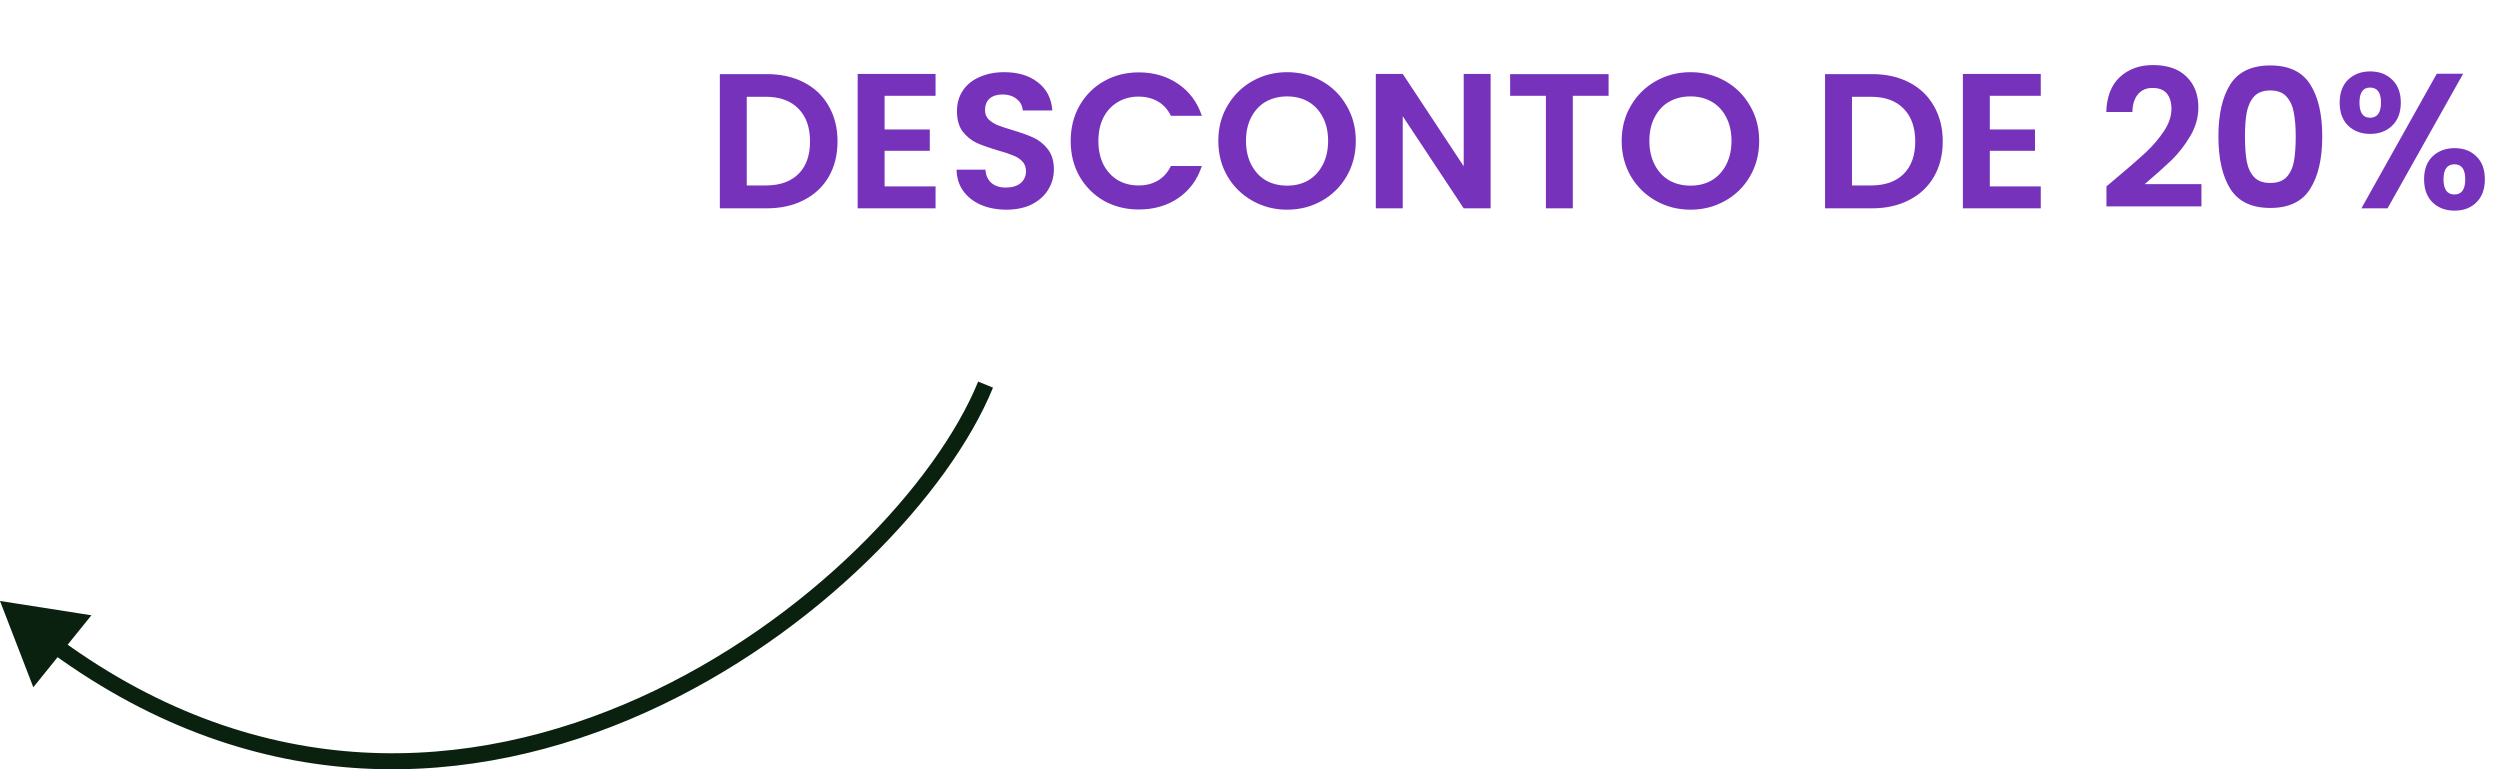 <svg width="156" height="48" viewBox="0 0 156 48" fill="none" xmlns="http://www.w3.org/2000/svg">
<path d="M0 37.5L2.079 42.886L5.704 38.393L0 37.5ZM61.037 23.811C58.464 30.126 50.456 38.78 39.902 43.534C29.382 48.273 16.395 49.111 3.799 39.924L3.21 40.732C16.153 50.172 29.534 49.301 40.313 44.446C51.057 39.606 59.277 30.781 61.963 24.189L61.037 23.811Z" fill="#0B2110"/>
<path d="M47.846 4.624C48.726 4.624 49.498 4.796 50.162 5.14C50.834 5.484 51.35 5.976 51.71 6.616C52.078 7.248 52.262 7.984 52.262 8.824C52.262 9.664 52.078 10.4 51.71 11.032C51.35 11.656 50.834 12.14 50.162 12.484C49.498 12.828 48.726 13 47.846 13H44.918V4.624H47.846ZM47.786 11.572C48.666 11.572 49.346 11.332 49.826 10.852C50.306 10.372 50.546 9.696 50.546 8.824C50.546 7.952 50.306 7.272 49.826 6.784C49.346 6.288 48.666 6.04 47.786 6.04H46.598V11.572H47.786ZM55.199 5.98V8.08H58.019V9.412H55.199V11.632H58.379V13H53.519V4.612H58.379V5.98H55.199ZM62.798 13.084C62.214 13.084 61.686 12.984 61.214 12.784C60.75 12.584 60.382 12.296 60.11 11.92C59.838 11.544 59.698 11.1 59.69 10.588H61.49C61.514 10.932 61.634 11.204 61.85 11.404C62.074 11.604 62.378 11.704 62.762 11.704C63.154 11.704 63.462 11.612 63.686 11.428C63.91 11.236 64.022 10.988 64.022 10.684C64.022 10.436 63.946 10.232 63.794 10.072C63.642 9.912 63.45 9.788 63.218 9.7C62.994 9.604 62.682 9.5 62.282 9.388C61.738 9.228 61.294 9.072 60.95 8.92C60.614 8.76 60.322 8.524 60.074 8.212C59.834 7.892 59.714 7.468 59.714 6.94C59.714 6.444 59.838 6.012 60.086 5.644C60.334 5.276 60.682 4.996 61.13 4.804C61.578 4.604 62.09 4.504 62.666 4.504C63.53 4.504 64.23 4.716 64.766 5.14C65.31 5.556 65.61 6.14 65.666 6.892H63.818C63.802 6.604 63.678 6.368 63.446 6.184C63.222 5.992 62.922 5.896 62.546 5.896C62.218 5.896 61.954 5.98 61.754 6.148C61.562 6.316 61.466 6.56 61.466 6.88C61.466 7.104 61.538 7.292 61.682 7.444C61.834 7.588 62.018 7.708 62.234 7.804C62.458 7.892 62.77 7.996 63.17 8.116C63.714 8.276 64.158 8.436 64.502 8.596C64.846 8.756 65.142 8.996 65.39 9.316C65.638 9.636 65.762 10.056 65.762 10.576C65.762 11.024 65.646 11.44 65.414 11.824C65.182 12.208 64.842 12.516 64.394 12.748C63.946 12.972 63.414 13.084 62.798 13.084ZM66.811 8.8C66.811 7.976 66.995 7.24 67.363 6.592C67.739 5.936 68.247 5.428 68.887 5.068C69.535 4.7 70.259 4.516 71.059 4.516C71.995 4.516 72.815 4.756 73.519 5.236C74.223 5.716 74.715 6.38 74.995 7.228H73.063C72.871 6.828 72.599 6.528 72.247 6.328C71.903 6.128 71.503 6.028 71.047 6.028C70.559 6.028 70.123 6.144 69.739 6.376C69.363 6.6 69.067 6.92 68.851 7.336C68.643 7.752 68.539 8.24 68.539 8.8C68.539 9.352 68.643 9.84 68.851 10.264C69.067 10.68 69.363 11.004 69.739 11.236C70.123 11.46 70.559 11.572 71.047 11.572C71.503 11.572 71.903 11.472 72.247 11.272C72.599 11.064 72.871 10.76 73.063 10.36H74.995C74.715 11.216 74.223 11.884 73.519 12.364C72.823 12.836 72.003 13.072 71.059 13.072C70.259 13.072 69.535 12.892 68.887 12.532C68.247 12.164 67.739 11.656 67.363 11.008C66.995 10.36 66.811 9.624 66.811 8.8ZM80.318 13.084C79.534 13.084 78.814 12.9 78.158 12.532C77.502 12.164 76.982 11.656 76.598 11.008C76.214 10.352 76.022 9.612 76.022 8.788C76.022 7.972 76.214 7.24 76.598 6.592C76.982 5.936 77.502 5.424 78.158 5.056C78.814 4.688 79.534 4.504 80.318 4.504C81.11 4.504 81.83 4.688 82.478 5.056C83.134 5.424 83.65 5.936 84.026 6.592C84.41 7.24 84.602 7.972 84.602 8.788C84.602 9.612 84.41 10.352 84.026 11.008C83.65 11.656 83.134 12.164 82.478 12.532C81.822 12.9 81.102 13.084 80.318 13.084ZM80.318 11.584C80.822 11.584 81.266 11.472 81.65 11.248C82.034 11.016 82.334 10.688 82.55 10.264C82.766 9.84 82.874 9.348 82.874 8.788C82.874 8.228 82.766 7.74 82.55 7.324C82.334 6.9 82.034 6.576 81.65 6.352C81.266 6.128 80.822 6.016 80.318 6.016C79.814 6.016 79.366 6.128 78.974 6.352C78.59 6.576 78.29 6.9 78.074 7.324C77.858 7.74 77.75 8.228 77.75 8.788C77.75 9.348 77.858 9.84 78.074 10.264C78.29 10.688 78.59 11.016 78.974 11.248C79.366 11.472 79.814 11.584 80.318 11.584ZM93.015 13H91.335L87.531 7.252V13H85.851V4.612H87.531L91.335 10.372V4.612H93.015V13ZM100.376 4.624V5.98H98.144V13H96.464V5.98H94.232V4.624H100.376ZM105.489 13.084C104.705 13.084 103.985 12.9 103.329 12.532C102.673 12.164 102.153 11.656 101.769 11.008C101.385 10.352 101.193 9.612 101.193 8.788C101.193 7.972 101.385 7.24 101.769 6.592C102.153 5.936 102.673 5.424 103.329 5.056C103.985 4.688 104.705 4.504 105.489 4.504C106.281 4.504 107.001 4.688 107.649 5.056C108.305 5.424 108.821 5.936 109.197 6.592C109.581 7.24 109.773 7.972 109.773 8.788C109.773 9.612 109.581 10.352 109.197 11.008C108.821 11.656 108.305 12.164 107.649 12.532C106.993 12.9 106.273 13.084 105.489 13.084ZM105.489 11.584C105.993 11.584 106.437 11.472 106.821 11.248C107.205 11.016 107.505 10.688 107.721 10.264C107.937 9.84 108.045 9.348 108.045 8.788C108.045 8.228 107.937 7.74 107.721 7.324C107.505 6.9 107.205 6.576 106.821 6.352C106.437 6.128 105.993 6.016 105.489 6.016C104.985 6.016 104.537 6.128 104.145 6.352C103.761 6.576 103.461 6.9 103.245 7.324C103.029 7.74 102.921 8.228 102.921 8.788C102.921 9.348 103.029 9.84 103.245 10.264C103.461 10.688 103.761 11.016 104.145 11.248C104.537 11.472 104.985 11.584 105.489 11.584ZM116.811 4.624C117.691 4.624 118.463 4.796 119.127 5.14C119.799 5.484 120.315 5.976 120.675 6.616C121.043 7.248 121.227 7.984 121.227 8.824C121.227 9.664 121.043 10.4 120.675 11.032C120.315 11.656 119.799 12.14 119.127 12.484C118.463 12.828 117.691 13 116.811 13H113.883V4.624H116.811ZM116.751 11.572C117.631 11.572 118.311 11.332 118.791 10.852C119.271 10.372 119.511 9.696 119.511 8.824C119.511 7.952 119.271 7.272 118.791 6.784C118.311 6.288 117.631 6.04 116.751 6.04H115.563V11.572H116.751ZM124.164 5.98V8.08H126.984V9.412H124.164V11.632H127.344V13H122.484V4.612H127.344V5.98H124.164ZM132.066 11.104C132.834 10.464 133.446 9.932 133.902 9.508C134.358 9.076 134.738 8.628 135.042 8.164C135.346 7.7 135.498 7.244 135.498 6.796C135.498 6.388 135.402 6.068 135.21 5.836C135.018 5.604 134.722 5.488 134.322 5.488C133.922 5.488 133.614 5.624 133.398 5.896C133.182 6.16 133.07 6.524 133.062 6.988H131.43C131.462 6.028 131.746 5.3 132.282 4.804C132.826 4.308 133.514 4.06 134.346 4.06C135.258 4.06 135.958 4.304 136.446 4.792C136.934 5.272 137.178 5.908 137.178 6.7C137.178 7.324 137.01 7.92 136.674 8.488C136.338 9.056 135.954 9.552 135.522 9.976C135.09 10.392 134.526 10.896 133.83 11.488H137.37V12.88H131.442V11.632L132.066 11.104ZM138.429 8.512C138.429 7.128 138.677 6.044 139.173 5.26C139.677 4.476 140.509 4.084 141.669 4.084C142.829 4.084 143.657 4.476 144.153 5.26C144.657 6.044 144.909 7.128 144.909 8.512C144.909 9.904 144.657 10.996 144.153 11.788C143.657 12.58 142.829 12.976 141.669 12.976C140.509 12.976 139.677 12.58 139.173 11.788C138.677 10.996 138.429 9.904 138.429 8.512ZM143.253 8.512C143.253 7.92 143.213 7.424 143.133 7.024C143.061 6.616 142.909 6.284 142.677 6.028C142.453 5.772 142.117 5.644 141.669 5.644C141.221 5.644 140.881 5.772 140.649 6.028C140.425 6.284 140.273 6.616 140.193 7.024C140.121 7.424 140.085 7.92 140.085 8.512C140.085 9.12 140.121 9.632 140.193 10.048C140.265 10.456 140.417 10.788 140.649 11.044C140.881 11.292 141.221 11.416 141.669 11.416C142.117 11.416 142.457 11.292 142.689 11.044C142.921 10.788 143.073 10.456 143.145 10.048C143.217 9.632 143.253 9.12 143.253 8.512ZM145.995 6.4C145.995 5.792 146.171 5.316 146.523 4.972C146.883 4.628 147.343 4.456 147.903 4.456C148.463 4.456 148.919 4.628 149.271 4.972C149.631 5.316 149.811 5.792 149.811 6.4C149.811 7.016 149.631 7.496 149.271 7.84C148.919 8.184 148.463 8.356 147.903 8.356C147.343 8.356 146.883 8.184 146.523 7.84C146.171 7.496 145.995 7.016 145.995 6.4ZM153.699 4.6L148.983 13H147.351L152.055 4.6H153.699ZM147.891 5.464C147.451 5.464 147.231 5.776 147.231 6.4C147.231 7.032 147.451 7.348 147.891 7.348C148.107 7.348 148.275 7.272 148.395 7.12C148.515 6.96 148.575 6.72 148.575 6.4C148.575 5.776 148.347 5.464 147.891 5.464ZM151.263 11.188C151.263 10.572 151.439 10.096 151.791 9.76C152.151 9.416 152.611 9.244 153.171 9.244C153.731 9.244 154.183 9.416 154.527 9.76C154.879 10.096 155.055 10.572 155.055 11.188C155.055 11.804 154.879 12.284 154.527 12.628C154.183 12.972 153.731 13.144 153.171 13.144C152.603 13.144 152.143 12.972 151.791 12.628C151.439 12.284 151.263 11.804 151.263 11.188ZM153.159 10.252C152.703 10.252 152.475 10.564 152.475 11.188C152.475 11.82 152.703 12.136 153.159 12.136C153.607 12.136 153.831 11.82 153.831 11.188C153.831 10.564 153.607 10.252 153.159 10.252Z" fill="#7732BB"/>
</svg>
